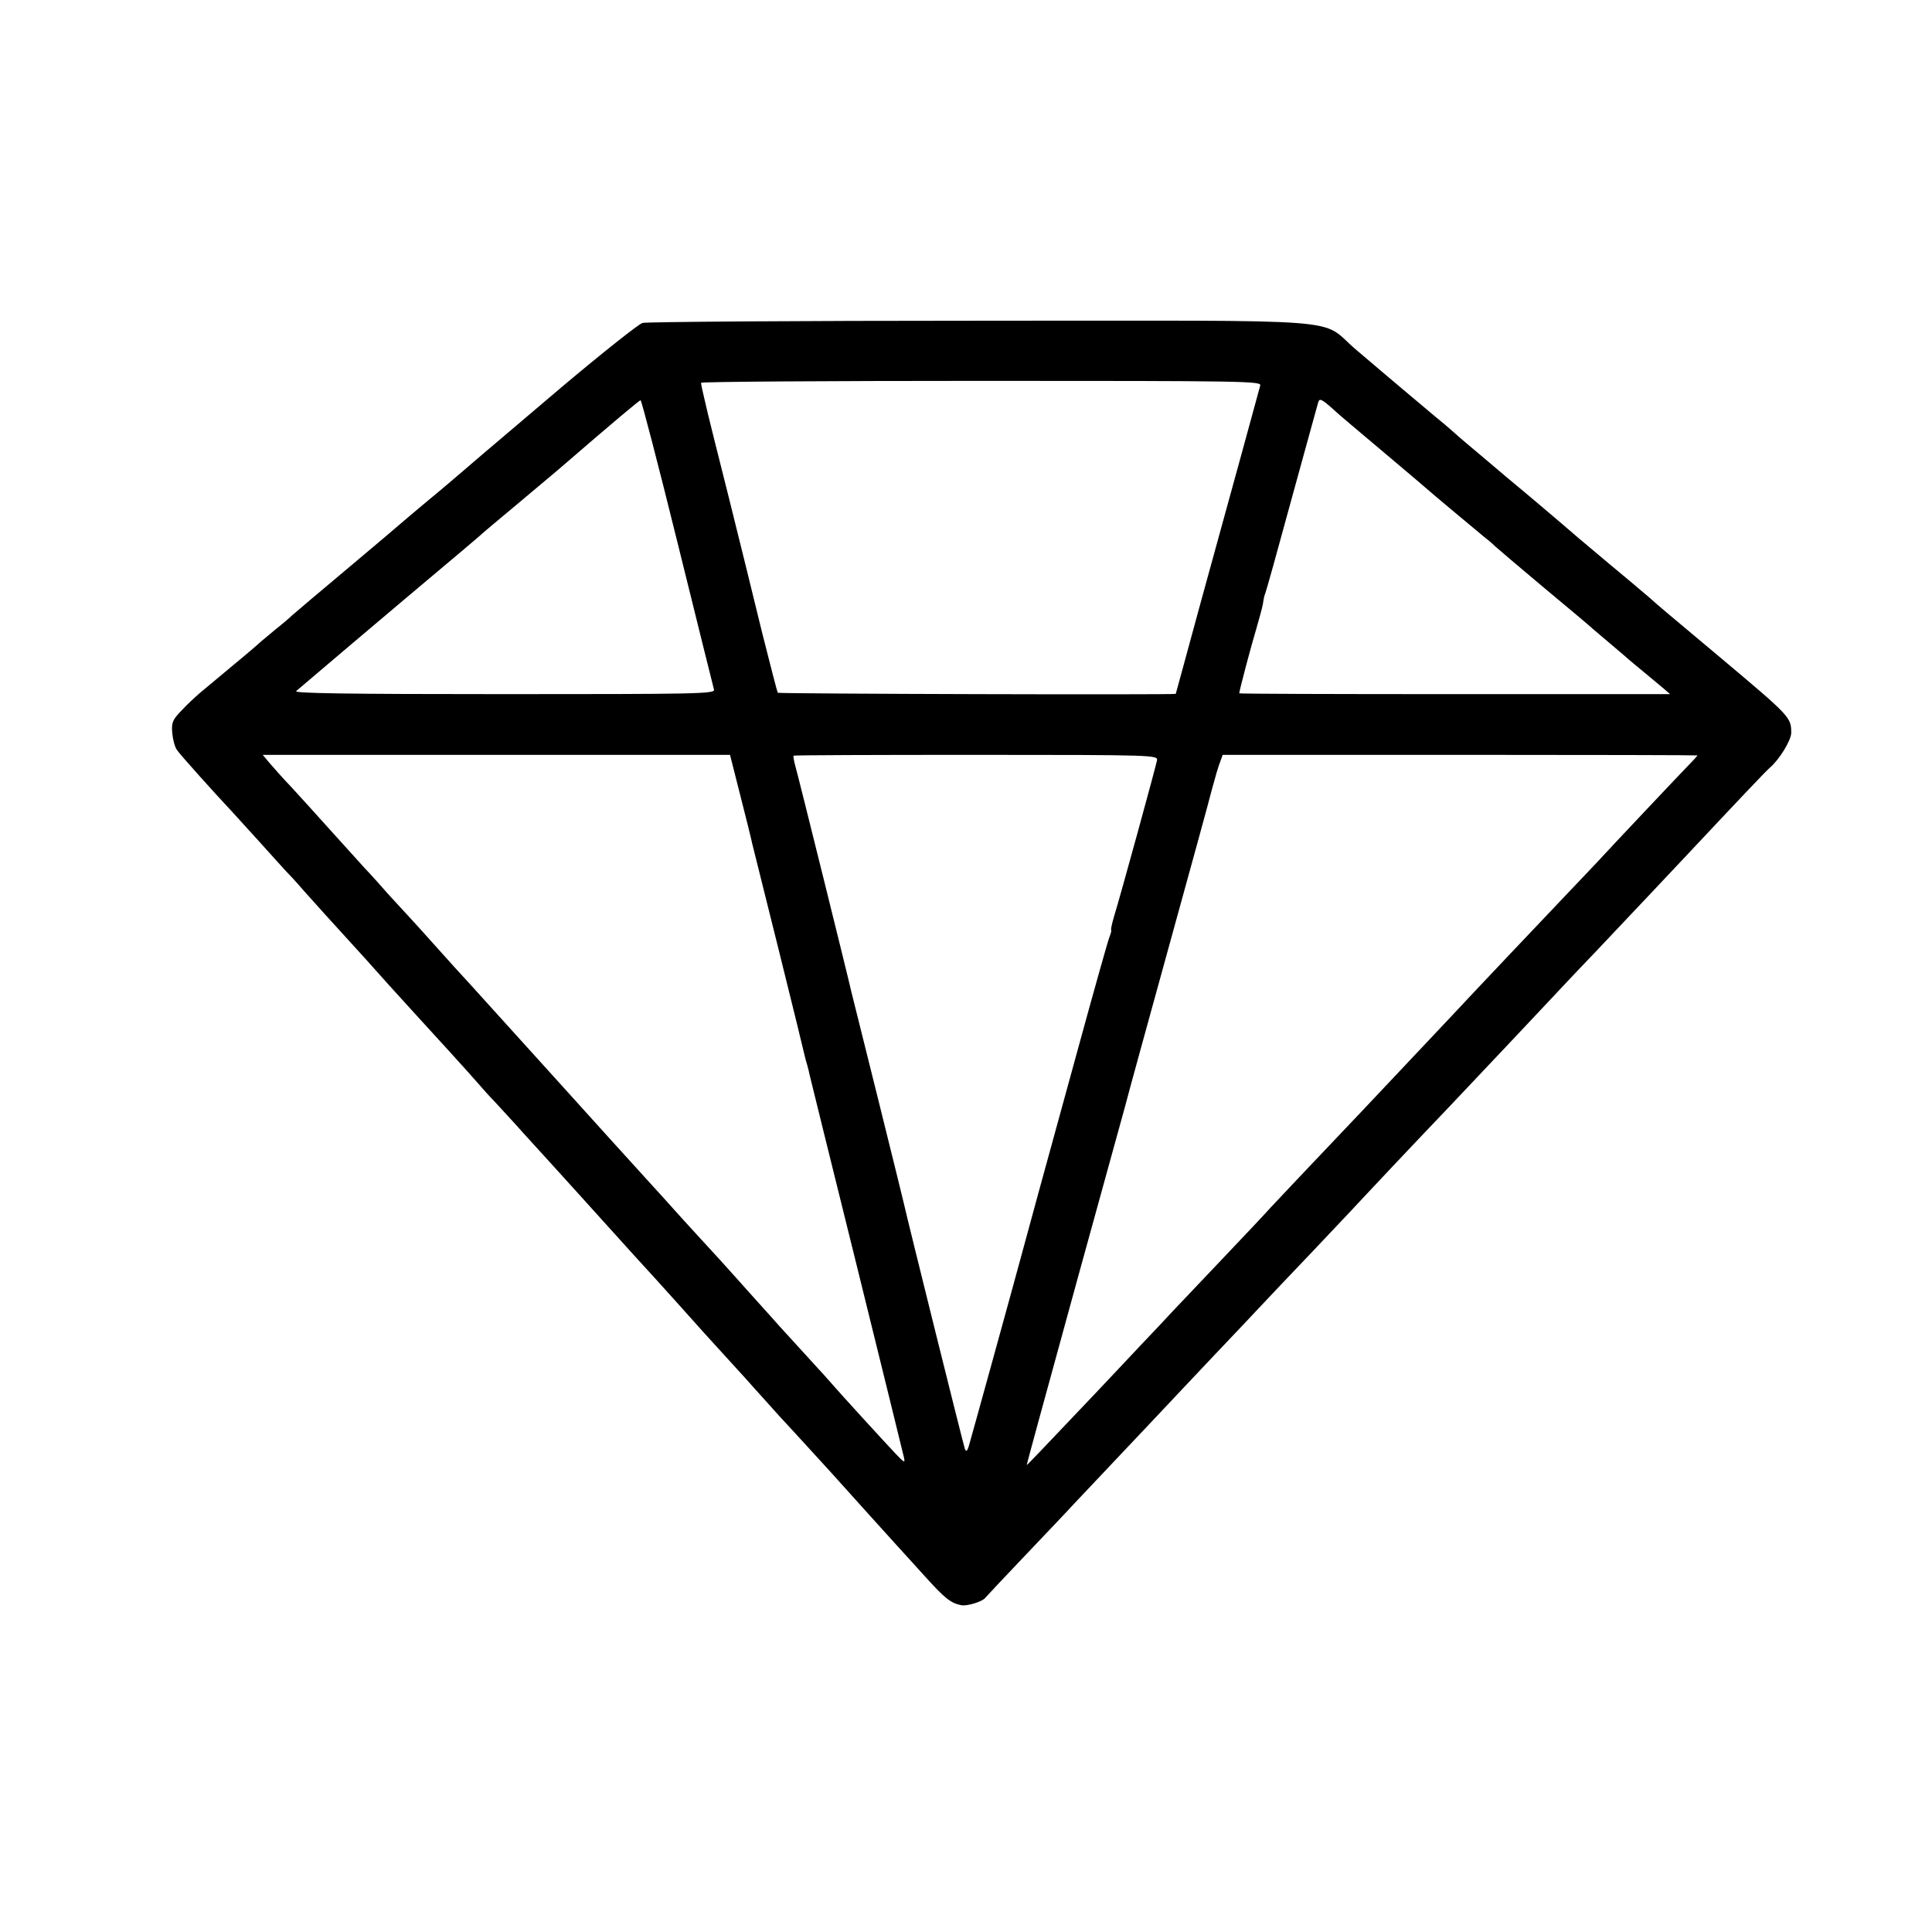 <?xml version="1.0" standalone="no"?>
<!DOCTYPE svg PUBLIC "-//W3C//DTD SVG 20010904//EN"
 "http://www.w3.org/TR/2001/REC-SVG-20010904/DTD/svg10.dtd">
<svg version="1.0" xmlns="http://www.w3.org/2000/svg"
 width="700pt" height="700pt" viewBox="0 0 700 700"
 preserveAspectRatio="xMidYMid meet">
<g transform="translate(0,700) scale(0.1,-0.1)"
fill="#000000" stroke="none">
<path d="M2328 5830 c-14 -4 -145 -108 -290 -230 -277 -235 -364 -309 -382
-325 -6 -5 -51 -44 -101 -85 -49 -41 -92 -77 -95 -80 -3 -3 -90 -77 -195 -165
-104 -87 -197 -166 -206 -174 -9 -9 -36 -32 -59 -50 -23 -19 -48 -40 -54 -45
-6 -6 -51 -45 -101 -86 -49 -41 -103 -86 -120 -100 -16 -14 -47 -42 -67 -64
-33 -34 -37 -44 -34 -81 2 -23 9 -51 17 -62 11 -17 137 -157 199 -223 8 -9 53
-58 100 -110 47 -52 96 -107 110 -121 14 -14 38 -42 54 -60 24 -27 103 -115
221 -244 6 -7 44 -49 85 -95 41 -45 86 -95 100 -110 67 -73 191 -209 221 -244
19 -22 45 -51 59 -65 14 -15 49 -53 79 -86 29 -33 91 -100 136 -150 45 -49
130 -144 190 -210 59 -66 143 -158 186 -205 43 -47 87 -97 99 -110 19 -22 104
-116 190 -210 14 -15 43 -47 64 -71 22 -24 62 -69 90 -100 28 -30 69 -75 92
-100 22 -24 65 -71 95 -104 71 -79 207 -230 239 -265 14 -15 58 -64 99 -109
75 -83 95 -99 134 -107 21 -4 77 13 87 27 3 4 69 74 146 155 78 82 157 165
175 185 19 20 95 101 170 180 75 79 151 160 169 179 18 19 92 98 165 175 73
77 152 160 175 185 23 25 106 112 184 194 77 82 152 160 165 175 22 24 217
231 330 349 143 151 323 342 351 372 18 19 96 103 175 185 159 168 272 288
335 355 197 210 288 306 303 319 34 29 77 99 77 126 0 56 -4 60 -255 271 -215
180 -228 191 -259 219 -13 11 -45 38 -71 60 -27 22 -110 92 -185 155 -74 64
-191 163 -260 220 -68 58 -135 114 -148 125 -13 11 -34 29 -46 40 -12 11 -44
38 -71 60 -46 39 -108 90 -284 240 -135 115 17 103 -1355 103 -661 0 -1213 -4
-1228 -8z m2238 -227 c-3 -10 -32 -117 -65 -238 -33 -121 -101 -368 -151 -549
-49 -181 -90 -330 -90 -330 0 -4 -1439 0 -1442 4 -2 3 -27 100 -56 215 -28
116 -83 338 -122 495 -40 157 -73 292 -75 300 -2 8 -8 35 -14 60 -6 25 -11 48
-11 53 0 4 457 7 1016 7 962 0 1015 -1 1010 -17z m278 -98 c6 -6 83 -71 171
-145 88 -74 162 -137 165 -140 6 -6 175 -147 203 -170 11 -8 27 -22 36 -31 9
-8 86 -74 171 -145 85 -71 157 -131 160 -134 3 -3 34 -30 70 -60 35 -30 70
-59 76 -65 6 -5 33 -28 60 -50 26 -22 59 -49 72 -60 l23 -20 -780 0 c-430 0
-781 1 -781 3 0 9 44 175 61 231 10 35 22 77 25 94 2 17 6 33 8 36 2 3 45 157
95 341 51 184 94 343 97 352 5 17 13 13 68 -37z m-2389 -472 c70 -284 130
-524 132 -532 4 -15 -68 -16 -761 -16 -570 0 -762 3 -753 11 10 9 333 283 601
508 27 23 54 46 60 51 6 6 67 58 136 115 69 58 136 114 150 126 213 184 296
253 301 254 3 0 64 -233 134 -517z m228 -918 c21 -82 40 -159 42 -170 3 -11
46 -184 96 -385 50 -201 92 -373 94 -383 2 -10 7 -27 10 -37 3 -10 7 -27 9
-37 2 -10 79 -320 170 -688 91 -369 168 -681 171 -695 5 -22 2 -21 -32 15 -47
50 -195 212 -220 241 -10 12 -56 63 -103 114 -47 51 -89 98 -95 104 -5 6 -48
54 -95 106 -47 52 -89 100 -95 106 -5 6 -48 53 -95 104 -47 51 -92 101 -100
110 -8 9 -51 57 -96 106 -45 49 -195 215 -334 369 -139 154 -276 305 -304 336
-28 30 -85 93 -126 139 -41 46 -88 98 -105 116 -16 17 -47 51 -69 75 -21 24
-59 67 -85 94 -25 28 -84 93 -131 145 -47 52 -108 120 -136 150 -29 30 -63 69
-77 85 l-25 30 847 0 846 0 38 -150z m1509 130 c-4 -22 -133 -493 -156 -567
-8 -27 -12 -48 -10 -48 2 0 -1 -12 -7 -27 -6 -16 -58 -201 -116 -413 -58 -212
-121 -441 -140 -510 -19 -69 -41 -150 -49 -180 -33 -123 -197 -717 -204 -740
-6 -18 -9 -21 -14 -10 -5 13 -211 842 -221 889 -2 9 -44 180 -94 381 -50 201
-93 374 -96 385 -7 34 -194 788 -204 822 -5 18 -7 33 -6 35 2 2 300 3 662 3
651 0 658 -1 655 -20z m1958 18 c0 -1 -10 -13 -22 -25 -41 -42 -305 -322 -333
-353 -15 -16 -64 -68 -109 -115 -81 -85 -369 -389 -416 -440 -38 -41 -291
-308 -330 -350 -188 -198 -315 -332 -337 -356 -14 -16 -92 -99 -173 -184 -81
-85 -164 -173 -185 -195 -20 -22 -71 -76 -113 -120 -41 -44 -114 -121 -161
-171 -218 -230 -251 -264 -251 -262 1 6 45 169 185 678 81 294 158 573 171
620 12 47 84 308 159 580 75 272 146 529 156 570 11 41 24 86 30 100 l9 25
860 0 c473 0 860 -1 860 -2z"/>
</g>
</svg>
